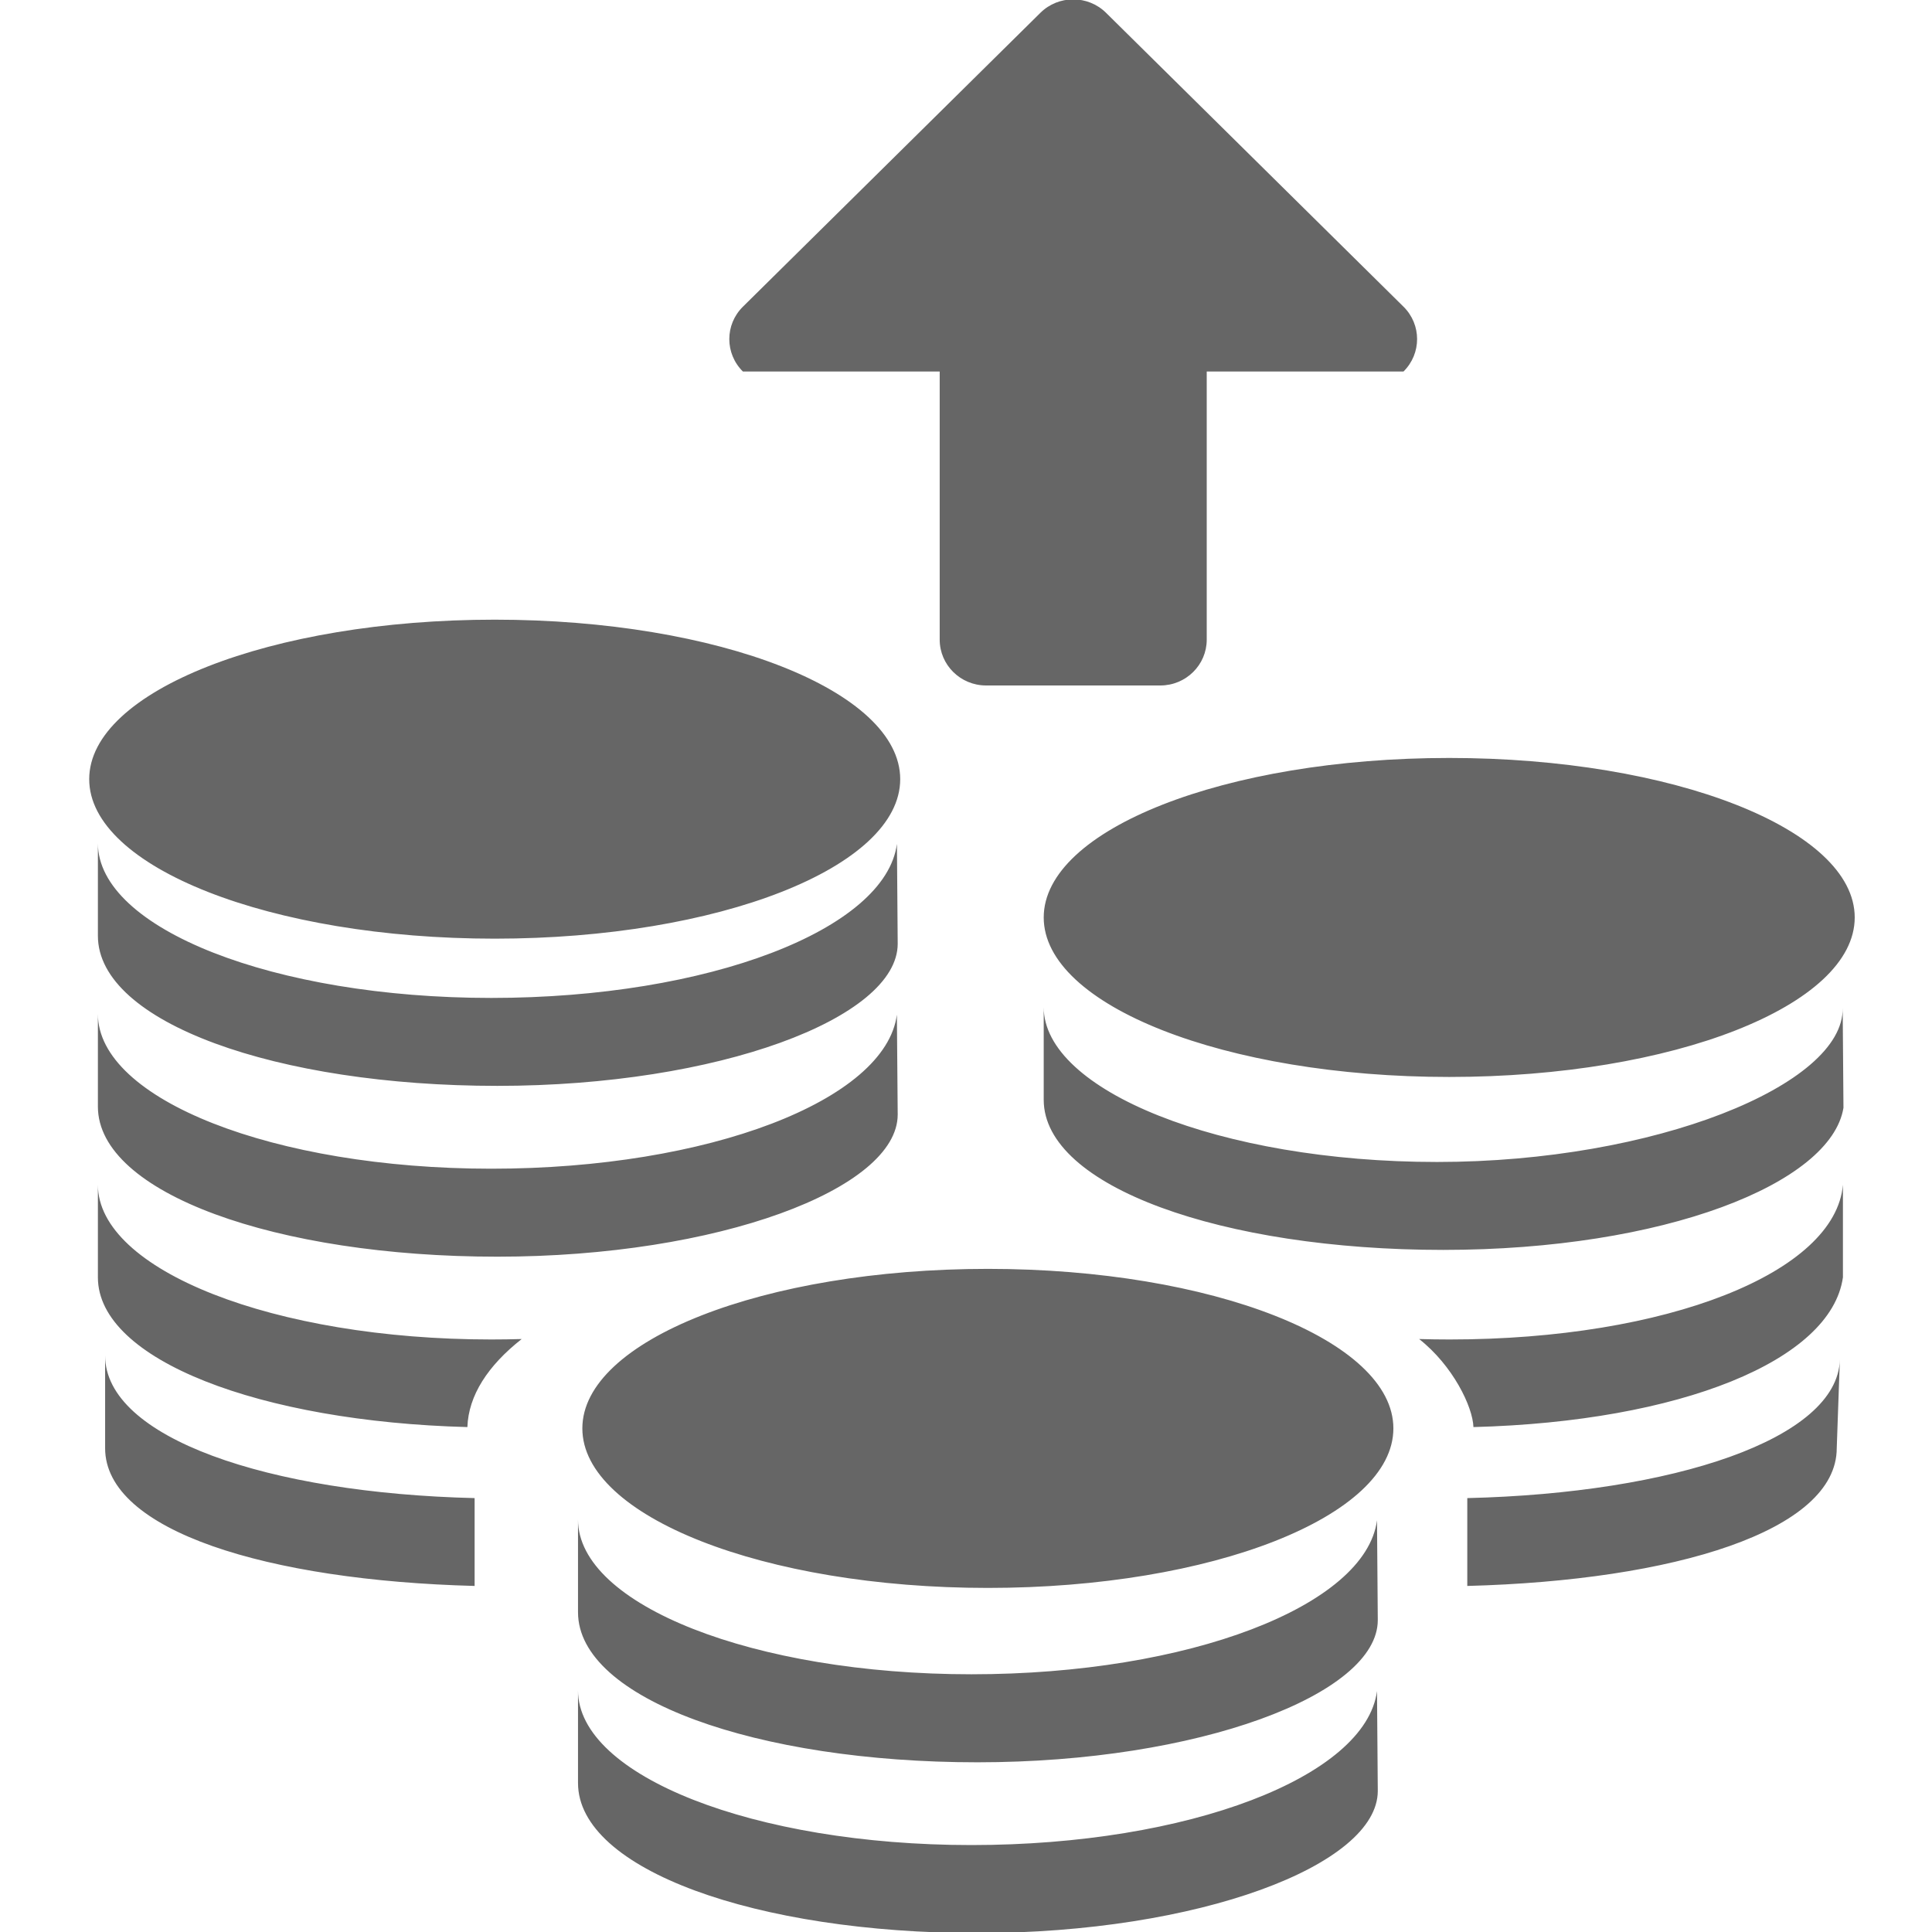 <?xml version="1.0" encoding="utf-8"?>
<!-- Generator: Adobe Illustrator 16.0.0, SVG Export Plug-In . SVG Version: 6.00 Build 0)  -->
<!DOCTYPE svg PUBLIC "-//W3C//DTD SVG 1.1//EN" "http://www.w3.org/Graphics/SVG/1.1/DTD/svg11.dtd">
<svg version="1.1" id="图层_1" xmlns="http://www.w3.org/2000/svg" xmlns:xlink="http://www.w3.org/1999/xlink" x="0px" y="0px"
	 width="300px" height="300px" viewBox="0 0 300 300" enable-background="new 0 0 300 300" xml:space="preserve">
<path fill="#666666" d="M150.836,286.5c-33.731,0-61.082-10.754-61.082-24.02v14.382c0,13.475,27.773,23.304,62.026,23.304
	c34.262,0,62.162-10.505,62.162-22.075l-0.121-15.508C212.081,275.879,184.577,286.5,150.836,286.5L150.836,286.5z M150.836,259.981
	c-33.731,0-61.082-10.753-61.082-24.024v14.387c0,13.476,27.773,23.305,62.026,23.305c34.262,0,62.162-10.505,62.162-22.08
	l-0.121-15.503C212.081,249.362,184.577,259.981,150.836,259.981L150.836,259.981z M15.201,183.962v14.387
	c0,12.857,25.293,22.399,57.375,23.247c0.168-4.914,3.187-9.548,8.433-13.672c-1.56,0.044-3.133,0.069-4.721,0.069
	C42.549,207.993,15.201,197.232,15.201,183.962L15.201,183.962z M16.323,210.485v14.387c0,12.857,25.293,20.551,57.375,21.393
	v-13.641C41.689,231.864,16.323,223.266,16.323,210.485L16.323,210.485z M153.399,197.029c-34.779,0-62.972,11.092-62.972,24.771
	c0,13.68,28.193,24.771,62.972,24.771c34.778,0,62.965-11.091,62.965-24.771C216.364,208.121,188.178,197.029,153.399,197.029
	L153.399,197.029z M77.233,195.137c34.255,0,62.162-10.512,62.162-22.075l-0.127-15.502c-1.741,13.284-29.242,23.916-62.979,23.916
	c-33.74,0-61.088-10.759-61.088-24.031v14.381C15.201,185.301,42.973,195.137,77.233,195.137L77.233,195.137z M76.289,154.958
	c-33.74,0-61.088-10.762-61.088-24.03v14.383c0,13.472,27.772,23.302,62.032,23.302c34.255,0,62.162-10.506,62.162-22.072
	l-0.12-15.505C137.527,144.326,110.025,154.958,76.289,154.958L76.289,154.958z M223.146,180.431
	c-33.732,0-61.066-11.129-61.078-24.031v14.381c0,13.475,27.767,23.304,62.021,23.304c34.264,0,60.251-10.288,62.163-22.067
	l-0.121-15.509C286.368,168.473,256.887,180.431,223.146,180.431L223.146,180.431z M145.916,57.69v41.633
	c0,3.93,3.226,7.117,7.204,7.117h27.052c3.983,0,7.209-3.19,7.209-7.117V57.69h30.552c2.817-2.783,2.817-7.29,0-10.069
	L171.745,1.988c-2.817-2.779-7.381-2.779-10.192,0L115.36,47.622c-2.818,2.779-2.818,7.286,0,10.069H145.916L145.916,57.69z
	 M76.821,145.755c34.775,0,62.963-11.088,62.963-24.765c0-13.68-28.188-24.768-62.963-24.768s-62.969,11.088-62.969,24.768
	C13.852,134.667,42.046,145.755,76.821,145.755L76.821,145.755z M162.068,142.462c0,13.683,28.188,24.768,62.965,24.768
	c34.78,0,62.967-11.085,62.967-24.768c0-13.676-28.187-24.767-62.967-24.767C190.256,117.695,162.068,128.786,162.068,142.462
	L162.068,142.462z M225.085,207.993c-1.595,0-3.161-0.025-4.723-0.069c5.246,4.124,8.331,10.523,8.433,13.672
	c32.088-0.848,55.546-10.313,57.374-23.247v-14.387C285.017,197.623,258.818,207.993,225.085,207.993L225.085,207.993z
	 M227.839,232.624v13.641c32.082-0.842,57.369-8.535,57.369-21.393l0.484-13.756C285.36,223.444,259.845,231.864,227.839,232.624
	L227.839,232.624z M131.344,156.565"/>
</svg>
